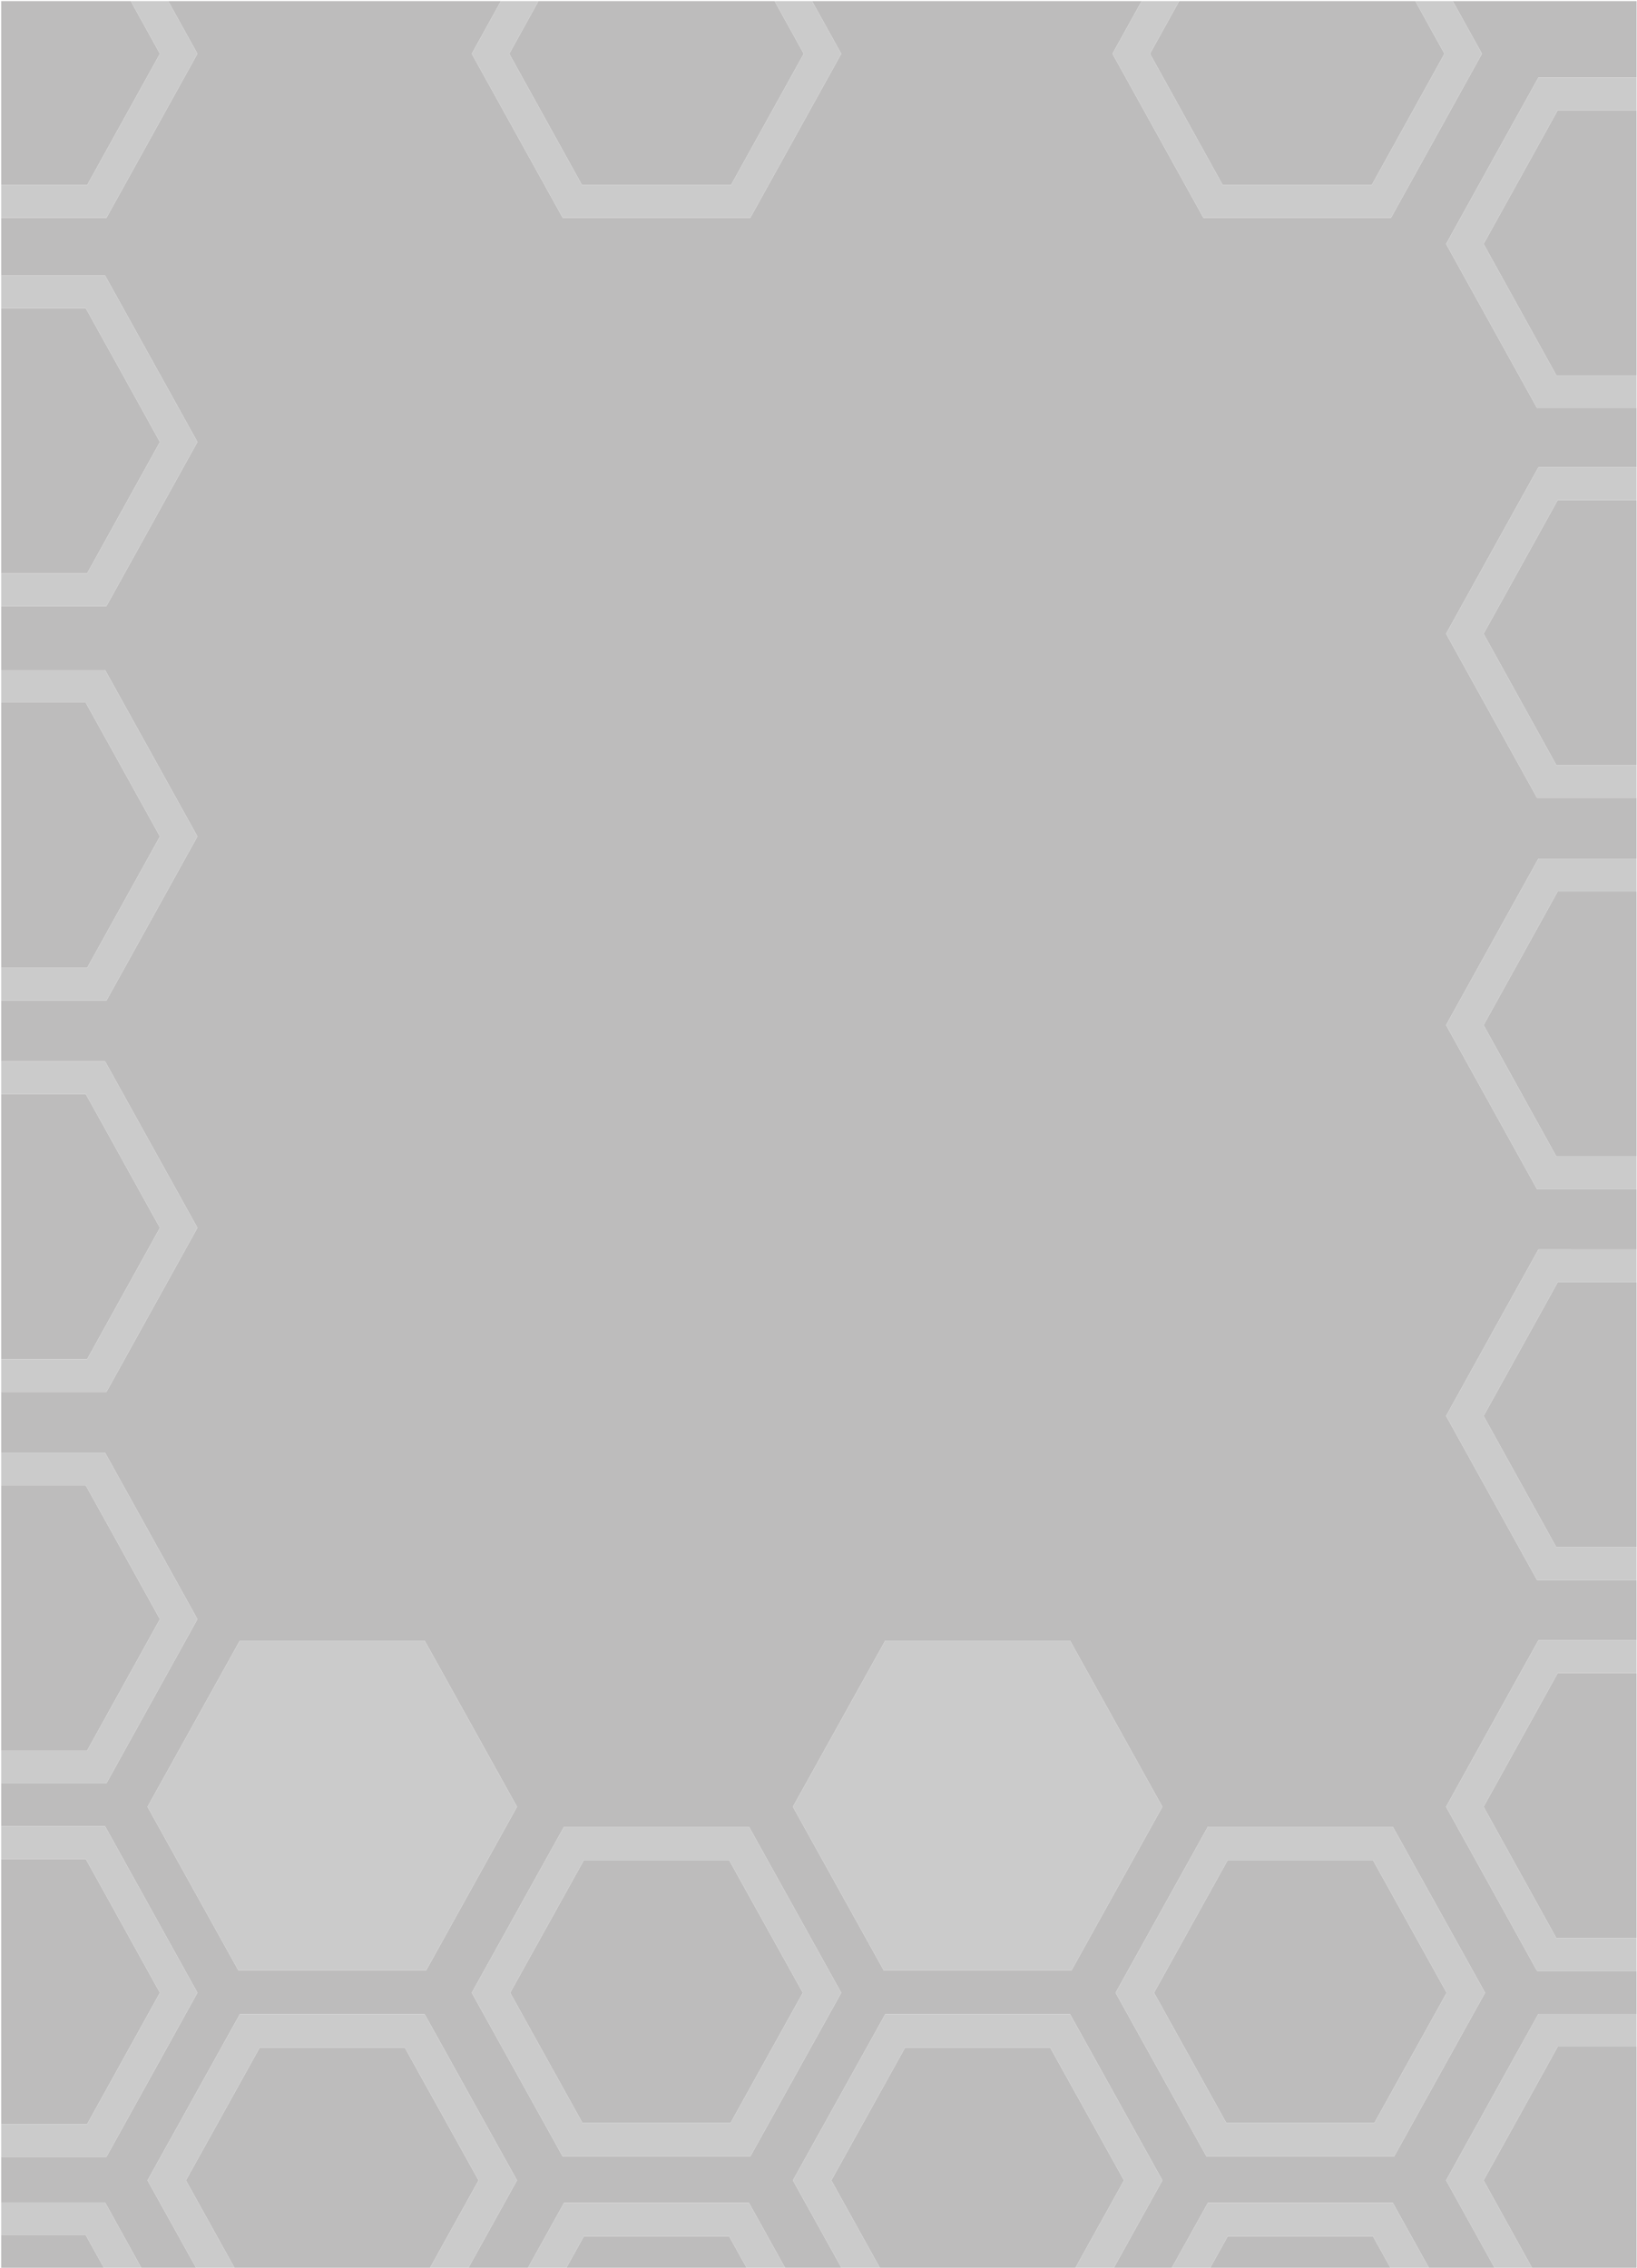 <?xml version="1.0" encoding="utf-8"?>
<!-- Generator: Adobe Illustrator 15.0.0, SVG Export Plug-In  -->
<!DOCTYPE svg PUBLIC "-//W3C//DTD SVG 1.1//EN" "http://www.w3.org/Graphics/SVG/1.1/DTD/svg11.dtd">
<svg version="1.1"
	 xmlns="http://www.w3.org/2000/svg" xmlns:xlink="http://www.w3.org/1999/xlink" xmlns:a="http://ns.adobe.com/AdobeSVGViewerExtensions/3.0/"
	 x="0px" y="0px" width="1025px" height="1420px" viewBox="-0.73 -0.685 1025 1420" enable-background="new -0.73 -0.685 1025 1420"
	 xml:space="preserve">
<defs>
</defs>
<polygon fill="#BDBCBC" points="364.842,1163.814 318.7,1246.833 363.988,1328.369 456.684,1328.369 501.972,1246.833 
	455.831,1163.814 "/>
<polygon fill="#BDBCBC" points="53.849,1329.06 99.416,1246.833 69.381,1192.603 52.996,1163.123 0,1163.123 0,1329.06 "/>
<polygon fill="#BDBCBC" points="64.332,1419.007 52.996,1398.611 0,1398.611 0,1419.007 "/>
<polygon fill="#BDBCBC" points="53.849,1095.187 99.416,1012.96 69.381,958.73 52.996,929.25 0,929.25 0,1095.187 "/>
<polygon fill="#BDBCBC" points="974.609,802.025 958.226,831.601 928.19,885.738 973.757,967.962 1024,967.962 1024,802.025 "/>
<polygon fill="#BDBCBC" points="455.831,1399.302 364.842,1399.302 353.89,1419.007 466.783,1419.007 "/>
<polygon fill="#BDBCBC" points="974.609,312.353 958.226,341.928 928.19,396.063 973.757,478.291 1024,478.291 1024,312.353 "/>
<polygon fill="#BDBCBC" points="298.942,1364.283 252.802,1281.263 161.813,1281.263 115.672,1364.283 146.068,1419.007 
	268.545,1419.007 "/>
<polygon fill="#BDBCBC" points="764.871,115.18 858.157,115.18 903.724,32.954 885.473,0 737.587,0 719.305,32.954 "/>
<polygon fill="#BDBCBC" points="974.609,68.327 958.226,97.902 928.19,152.038 973.757,234.265 1024,234.265 1024,68.327 "/>
<polygon fill="#BDBCBC" points="363.693,115.18 456.979,115.18 502.546,32.954 484.295,0 336.409,0 318.127,32.954 "/>
<polygon fill="#BDBCBC" points="53.849,358.229 99.416,276.003 69.381,221.772 52.996,192.292 0,192.292 0,358.229 "/>
<polygon fill="#BDBCBC" points="53.849,605.183 99.416,522.957 69.381,468.726 52.996,439.246 0,439.246 0,605.183 "/>
<path fill="#BDBCBC" d="M961.694,498.789L904.74,396.061l35.568-64.186l22.242-40.021H1024v-37.092h-62.306L904.74,152.035
	l35.568-64.186l22.242-40.021H1024V0H908.887l18.287,32.951L870.22,135.678H752.809L695.854,32.951L714.114,0H507.709l18.286,32.951
	l-56.954,102.727h-117.41L294.677,32.951L312.936,0H104.578l18.287,32.951L65.911,135.678H0v36.116h65.055l22.242,40.115
	L122.865,276L65.911,378.728H0v40.021h65.055l22.242,40.115l35.568,64.092L65.911,625.681H0v38.068h65.055l22.242,40.115
	l35.568,64.092L65.911,870.683H0v38.068h65.055l22.242,40.115l35.568,64.09l-56.954,102.729H0v26.939h65.055l22.242,40.115
	l35.568,64.092l-56.954,102.727H0v28.555h65.055l22.242,40.115l0.433,0.779h34.317l-30.399-54.729l57.811-104.016h115.698
	l57.811,104.016l-30.399,54.729h37.297l22.623-40.705h115.698l22.623,40.705h35.344l-30.398-54.729l57.811-104.016h115.697
	l57.811,104.016l-30.398,54.729h36.32l22.623-40.705h115.698l22.623,40.705h41.144l-30.342-54.729l35.568-64.186l22.242-40.021H1024
	v-26.939h-62.306l-56.954-102.727l35.568-64.188l22.242-40.02H1024V988.46h-62.306L904.74,885.734l35.568-64.186l22.242-40.021H1024
	v-37.736h-62.306L904.74,641.062l35.568-64.186l22.242-40.02H1024v-38.068H961.694z M148.602,1232.943l-56.954-102.537
	l57.811-104.018h115.698l57.811,104.018l-56.955,102.537H148.602z M469.041,1349.369h-117.41l-56.954-102.537l57.811-104.018
	h115.698l57.81,104.018L469.041,1349.369z M552.708,1232.943l-56.954-102.537l57.811-104.018h115.697l57.811,104.018
	l-56.954,102.537H552.708z M929.126,1246.832l-56.954,102.537H754.761l-56.954-102.537l57.811-104.018h115.698L929.126,1246.832z"/>
<polygon fill="#BDBCBC" points="767.972,1163.814 721.83,1246.833 767.118,1328.369 859.813,1328.369 905.102,1246.833 
	858.961,1163.814 "/>
<polygon fill="#BDBCBC" points="99.416,32.954 81.164,0 0,0 0,115.18 53.849,115.18 "/>
<polygon fill="#BDBCBC" points="53.849,850.185 99.416,767.958 69.381,713.728 52.996,684.248 0,684.248 0,850.185 "/>
<polygon fill="#BDBCBC" points="974.609,1046.697 958.226,1076.271 928.19,1130.408 973.757,1212.634 1024,1212.634 1024,1046.697 
	"/>
<polygon fill="#BDBCBC" points="703.049,1364.283 656.908,1281.263 565.918,1281.263 519.777,1364.283 550.175,1419.007 
	672.651,1419.007 "/>
<polygon fill="#BDBCBC" points="1024,1280.572 974.609,1280.572 958.226,1310.146 928.19,1364.283 958.518,1419.007 1024,1419.007 
	"/>
<polygon fill="#BDBCBC" points="858.961,1399.302 767.972,1399.302 757.02,1419.007 869.912,1419.007 "/>
<polygon fill="#BDBCBC" points="974.609,557.355 958.226,586.929 928.19,641.066 973.757,723.292 1024,723.292 1024,557.355 "/>
<polygon fill="#CBCBCB" points="265.156,1026.388 149.458,1026.388 91.647,1130.406 148.602,1232.943 266.012,1232.943 
	322.967,1130.406 "/>
<polygon fill="#CBCBCB" points="669.262,1026.388 553.564,1026.388 495.754,1130.406 552.708,1232.943 670.118,1232.943 
	727.072,1130.406 "/>
<polygon fill="#CBCBCB" points="122.865,1012.957 87.297,948.867 65.055,908.751 0,908.751 0,929.25 52.996,929.25 53.046,929.25 
	52.996,929.25 69.381,958.73 99.416,1012.96 53.849,1095.187 0,1095.187 0,1115.685 65.911,1115.685 "/>
<polygon fill="#CBCBCB" points="940.309,821.548 904.74,885.734 961.694,988.46 1024,988.46 1024,967.962 973.757,967.962 
	928.19,885.738 958.226,831.601 974.609,802.025 1024,802.025 1024,781.527 962.551,781.527 "/>
<polygon fill="#CBCBCB" points="940.309,1066.218 904.74,1130.406 961.694,1233.132 1024,1233.132 1024,1212.634 973.757,1212.634 
	928.19,1130.408 958.226,1076.271 974.609,1046.697 1024,1046.697 1024,1026.199 962.551,1026.199 "/>
<polygon fill="#CBCBCB" points="122.865,1246.832 87.297,1182.74 65.055,1142.625 0,1142.625 0,1163.123 52.996,1163.123 
	53.046,1163.123 52.996,1163.123 69.381,1192.603 99.416,1246.833 53.849,1329.06 0,1329.06 0,1349.558 65.911,1349.558 "/>
<polygon fill="#CBCBCB" points="940.309,1300.093 904.74,1364.279 935.082,1419.007 958.518,1419.007 928.19,1364.283 
	958.226,1310.146 974.609,1280.572 1024,1280.572 1024,1260.072 962.551,1260.072 "/>
<path fill="#CBCBCB" d="M352.487,1142.814l-57.811,104.018l56.954,102.537h117.41l56.954-102.537l-57.81-104.018H352.487z
	 M456.684,1328.369h-92.695l-45.288-81.535l46.142-83.02h90.989l46.141,83.02L456.684,1328.369z"/>
<path fill="#CBCBCB" d="M755.617,1142.814l-57.811,104.018l56.954,102.537h117.411l56.954-102.537l-57.811-104.018H755.617z
	 M859.813,1328.369h-92.695l-45.288-81.535l46.142-83.02h90.989l46.141,83.02L859.813,1328.369z"/>
<polygon fill="#CBCBCB" points="65.055,1378.113 0,1378.113 0,1398.611 52.996,1398.611 53.046,1398.611 52.996,1398.611 
	64.332,1419.007 87.729,1419.007 87.297,1418.228 "/>
<polygon fill="#CBCBCB" points="352.487,1378.302 329.864,1419.007 353.89,1419.007 364.842,1399.302 455.831,1399.302 
	466.783,1419.007 490.809,1419.007 468.186,1378.302 "/>
<polygon fill="#CBCBCB" points="755.617,1378.302 732.994,1419.007 757.02,1419.007 767.972,1399.302 858.961,1399.302 
	869.912,1419.007 893.938,1419.007 871.315,1378.302 "/>
<polygon fill="#CBCBCB" points="265.156,1260.263 149.458,1260.263 91.647,1364.279 122.046,1419.007 146.068,1419.007 
	115.672,1364.283 161.813,1281.263 252.802,1281.263 298.942,1364.283 268.545,1419.007 292.567,1419.007 322.967,1364.279 "/>
<polygon fill="#CBCBCB" points="669.262,1260.263 553.564,1260.263 495.754,1364.279 526.152,1419.007 550.175,1419.007 
	519.777,1364.283 565.918,1281.263 656.908,1281.263 703.049,1364.283 672.651,1419.007 696.674,1419.007 727.072,1364.279 "/>
<polygon fill="#CBCBCB" points="351.631,135.678 469.041,135.678 525.995,32.951 507.709,0 484.295,0 502.546,32.954 
	456.979,115.18 363.693,115.18 318.127,32.954 336.409,0 312.936,0 294.677,32.951 "/>
<polygon fill="#CBCBCB" points="752.809,135.678 870.22,135.678 927.174,32.951 908.887,0 885.473,0 903.724,32.954 858.157,115.18 
	764.871,115.18 719.305,32.954 737.587,0 714.114,0 695.854,32.951 "/>
<polygon fill="#CBCBCB" points="122.865,32.951 104.578,0 81.164,0 99.416,32.954 53.849,115.18 0,115.18 0,135.678 65.911,135.678 
	"/>
<polygon fill="#CBCBCB" points="122.865,276 87.297,211.909 65.055,171.794 0,171.794 0,192.292 52.996,192.292 53.046,192.292 
	52.996,192.292 69.381,221.772 99.416,276.003 53.849,358.229 0,358.229 0,378.728 65.911,378.728 "/>
<polygon fill="#CBCBCB" points="122.865,522.955 87.297,458.863 65.055,418.748 0,418.748 0,439.246 52.996,439.246 53.046,439.246 
	52.996,439.246 69.381,468.726 99.416,522.957 53.849,605.183 0,605.183 0,625.681 65.911,625.681 "/>
<polygon fill="#CBCBCB" points="940.309,87.85 904.74,152.035 961.694,254.763 1024,254.763 1024,234.265 973.757,234.265 
	928.19,152.038 958.226,97.902 974.609,68.327 1024,68.327 1024,47.829 962.551,47.829 "/>
<polygon fill="#CBCBCB" points="940.309,331.875 904.74,396.061 961.694,498.789 1024,498.789 1024,478.291 973.757,478.291 
	928.19,396.063 958.226,341.928 974.609,312.353 1024,312.353 1024,291.854 962.551,291.854 "/>
<polygon fill="#CBCBCB" points="122.865,767.957 87.297,703.865 65.055,663.75 0,663.75 0,684.248 52.996,684.248 53.046,684.248 
	52.996,684.248 69.381,713.728 99.416,767.958 53.849,850.185 0,850.185 0,870.683 65.911,870.683 "/>
<polygon fill="#CBCBCB" points="940.309,576.876 904.74,641.062 961.694,743.791 1024,743.791 1024,723.292 973.757,723.292 
	928.19,641.066 958.226,586.929 974.609,557.355 1024,557.355 1024,536.857 962.551,536.857 "/>
</svg>
